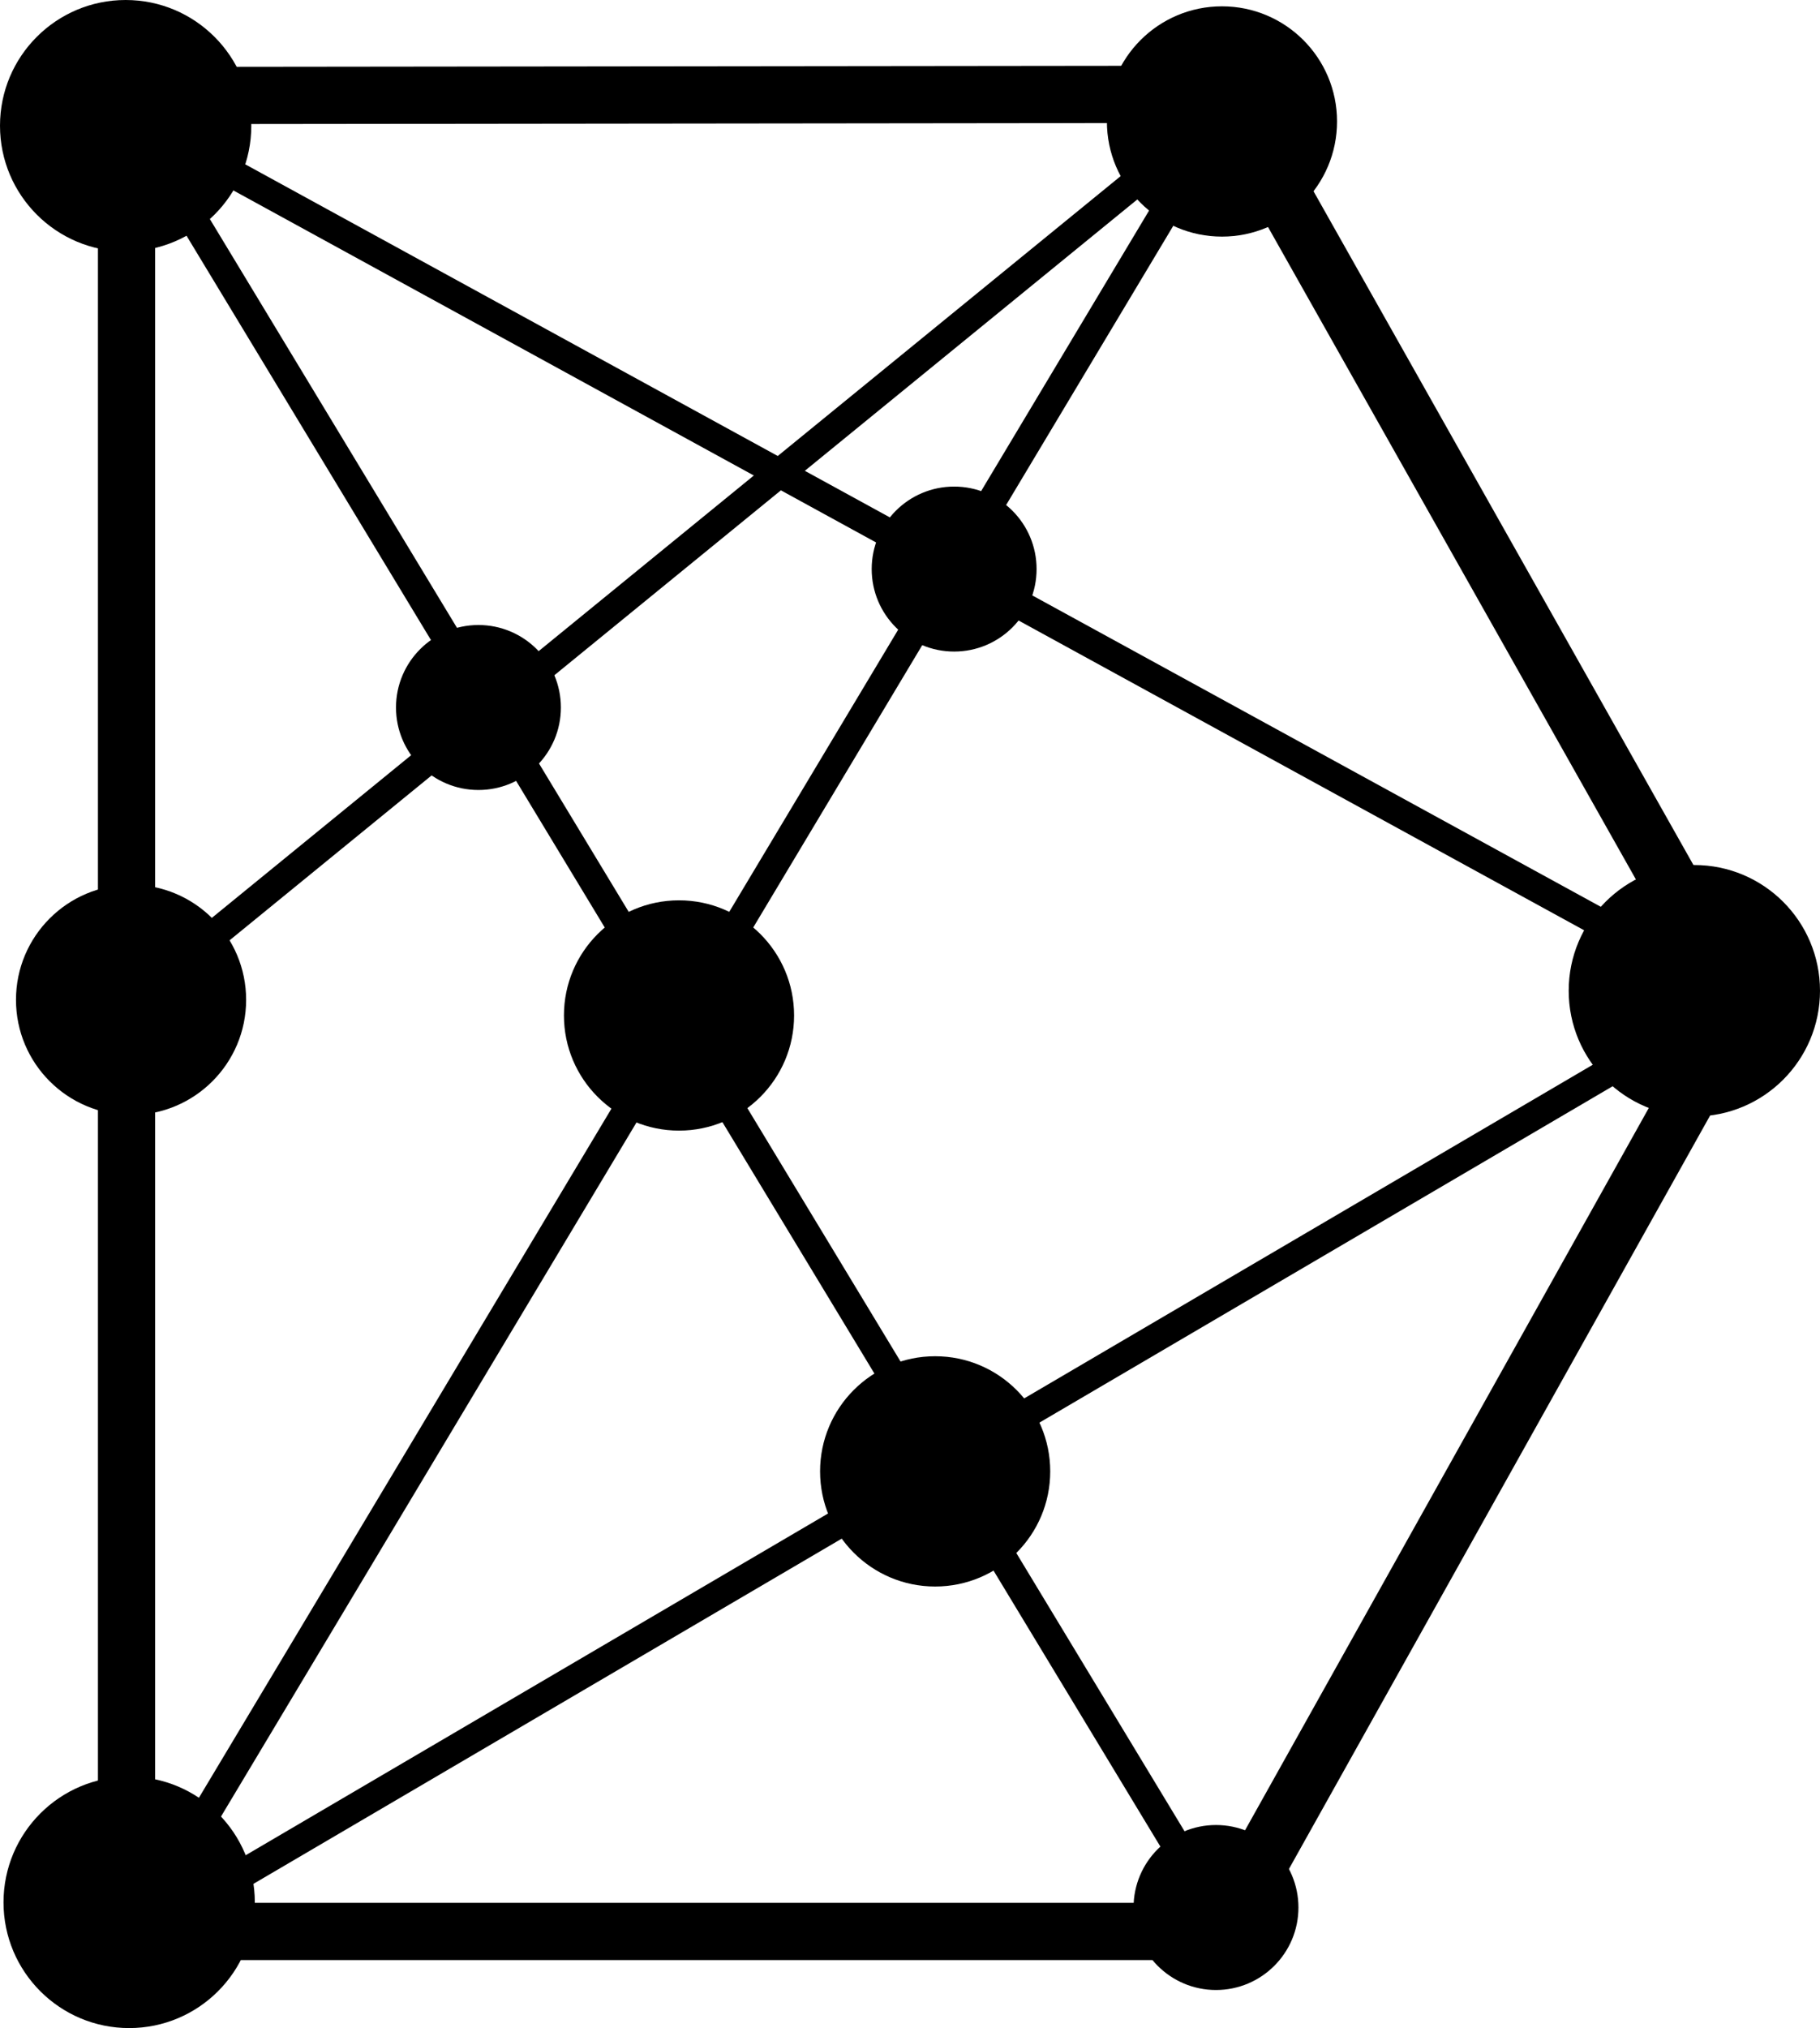 <?xml version="1.0" encoding="UTF-8" standalone="no"?>
<!-- Created with Inkscape (http://www.inkscape.org/) -->

<svg
   version="1.1"
   id="svg1"
   width="63.645"
   height="70.878"
   viewBox="0 0 63.645 70.878"
   sodipodi:docname="dynamodal_logo_svg.svg"
   inkscape:version="1.3.2 (091e20ef0f, 2023-11-25)"
   inkscape:export-filename="dynamodal_logo_svg.png"
   inkscape:export-xdpi="150.83694"
   inkscape:export-ydpi="150.83694"
   xmlns:inkscape="http://www.inkscape.org/namespaces/inkscape"
   xmlns:sodipodi="http://sodipodi.sourceforge.net/DTD/sodipodi-0.dtd"
   xmlns="http://www.w3.org/2000/svg"
   xmlns:svg="http://www.w3.org/2000/svg">
  <defs
     id="defs1" />
  <sodipodi:namedview
     id="namedview1"
     pagecolor="#ffffff"
     bordercolor="#000000"
     borderopacity="0.25"
     inkscape:showpageshadow="2"
     inkscape:pageopacity="0.0"
     inkscape:pagecheckerboard="0"
     inkscape:deskcolor="#d1d1d1"
     inkscape:zoom="5.9184838"
     inkscape:cx="-11.404948"
     inkscape:cy="43.000878"
     inkscape:window-width="1920"
     inkscape:window-height="1043"
     inkscape:window-x="0"
     inkscape:window-y="0"
     inkscape:window-maximized="1"
     inkscape:current-layer="g1" />
  <g
     inkscape:groupmode="layer"
     inkscape:label="Image"
     id="g1"
     transform="translate(-18.413,-12.828)">
    <path
       style="fill:none;stroke:#000000;stroke-width:2;stroke-dasharray:none;stroke-opacity:1"
       d="M 22.838,16.167 V 47.322 80.329 H 61.12 L 79.237,47.938 61.287,16.124 Z"
       id="path1"
       sodipodi:nodetypes="ccccccc" />
    <path
       style="fill:none;stroke:#000000;stroke-opacity:1"
       d="M 61.287,80.192 23.051,16.985 79.27,47.759"
       id="path2" />
    <path
       style="fill:none;stroke:#000000;stroke-opacity:1"
       d="M 22.656,48.133 61.339,16.58 22.992,80.598 79.049,47.723 v 0"
       id="path3" />
    <circle
       style="fill:#000000;fill-opacity:1;stroke:none;stroke-width:0.919;stroke-opacity:1"
       id="path4-1"
       cx="22.93"
       cy="79.312"
       r="4.394" />
    <circle
       style="fill:#000000;fill-opacity:1;stroke:none;stroke-width:0.842;stroke-opacity:1"
       id="path4-36"
       cx="22.996"
       cy="47.771"
       r="4.024" />
    <circle
       style="fill:#000000;fill-opacity:1;stroke:none;stroke-width:0.842;stroke-opacity:1"
       id="path4-36-1"
       cx="61.145"
       cy="17.073"
       r="4.024" />
    <circle
       style="fill:#000000;fill-opacity:1;stroke:none;stroke-width:0.842;stroke-opacity:1"
       id="path4-36-0"
       cx="42.158"
       cy="48.317"
       r="4.024" />
    <circle
       style="fill:#000000;fill-opacity:1;stroke:none;stroke-width:0.842;stroke-opacity:1"
       id="path4-36-9"
       cx="51.115"
       cy="64.25"
       r="4.024" />
    <circle
       style="fill:#000000;fill-opacity:1;stroke:none;stroke-width:0.603;stroke-opacity:1"
       id="path4-36-7"
       cx="51.779"
       cy="32.716"
       r="2.883" />
    <circle
       style="fill:#000000;fill-opacity:1;stroke:none;stroke-width:0.603;stroke-opacity:1"
       id="path4-36-7-8"
       cx="35.144"
       cy="37.554"
       r="2.883" />
    <circle
       style="fill:#000000;fill-opacity:1;stroke:none;stroke-width:0.603;stroke-opacity:1"
       id="path4-36-7-8-6"
       cx="60.936"
       cy="79.492"
       r="2.883" />
    <circle
       style="fill:#000000;fill-opacity:1;stroke:none;stroke-width:0.919;stroke-opacity:1"
       id="path4-1-5"
       cx="77.664"
       cy="47.453"
       r="4.394" />
    <circle
       style="fill:#000000;fill-opacity:1;stroke:none;stroke-width:0.919;stroke-opacity:1"
       id="path4-1-6"
       cx="22.807"
       cy="17.222"
       r="4.394" />
  </g>
</svg>
